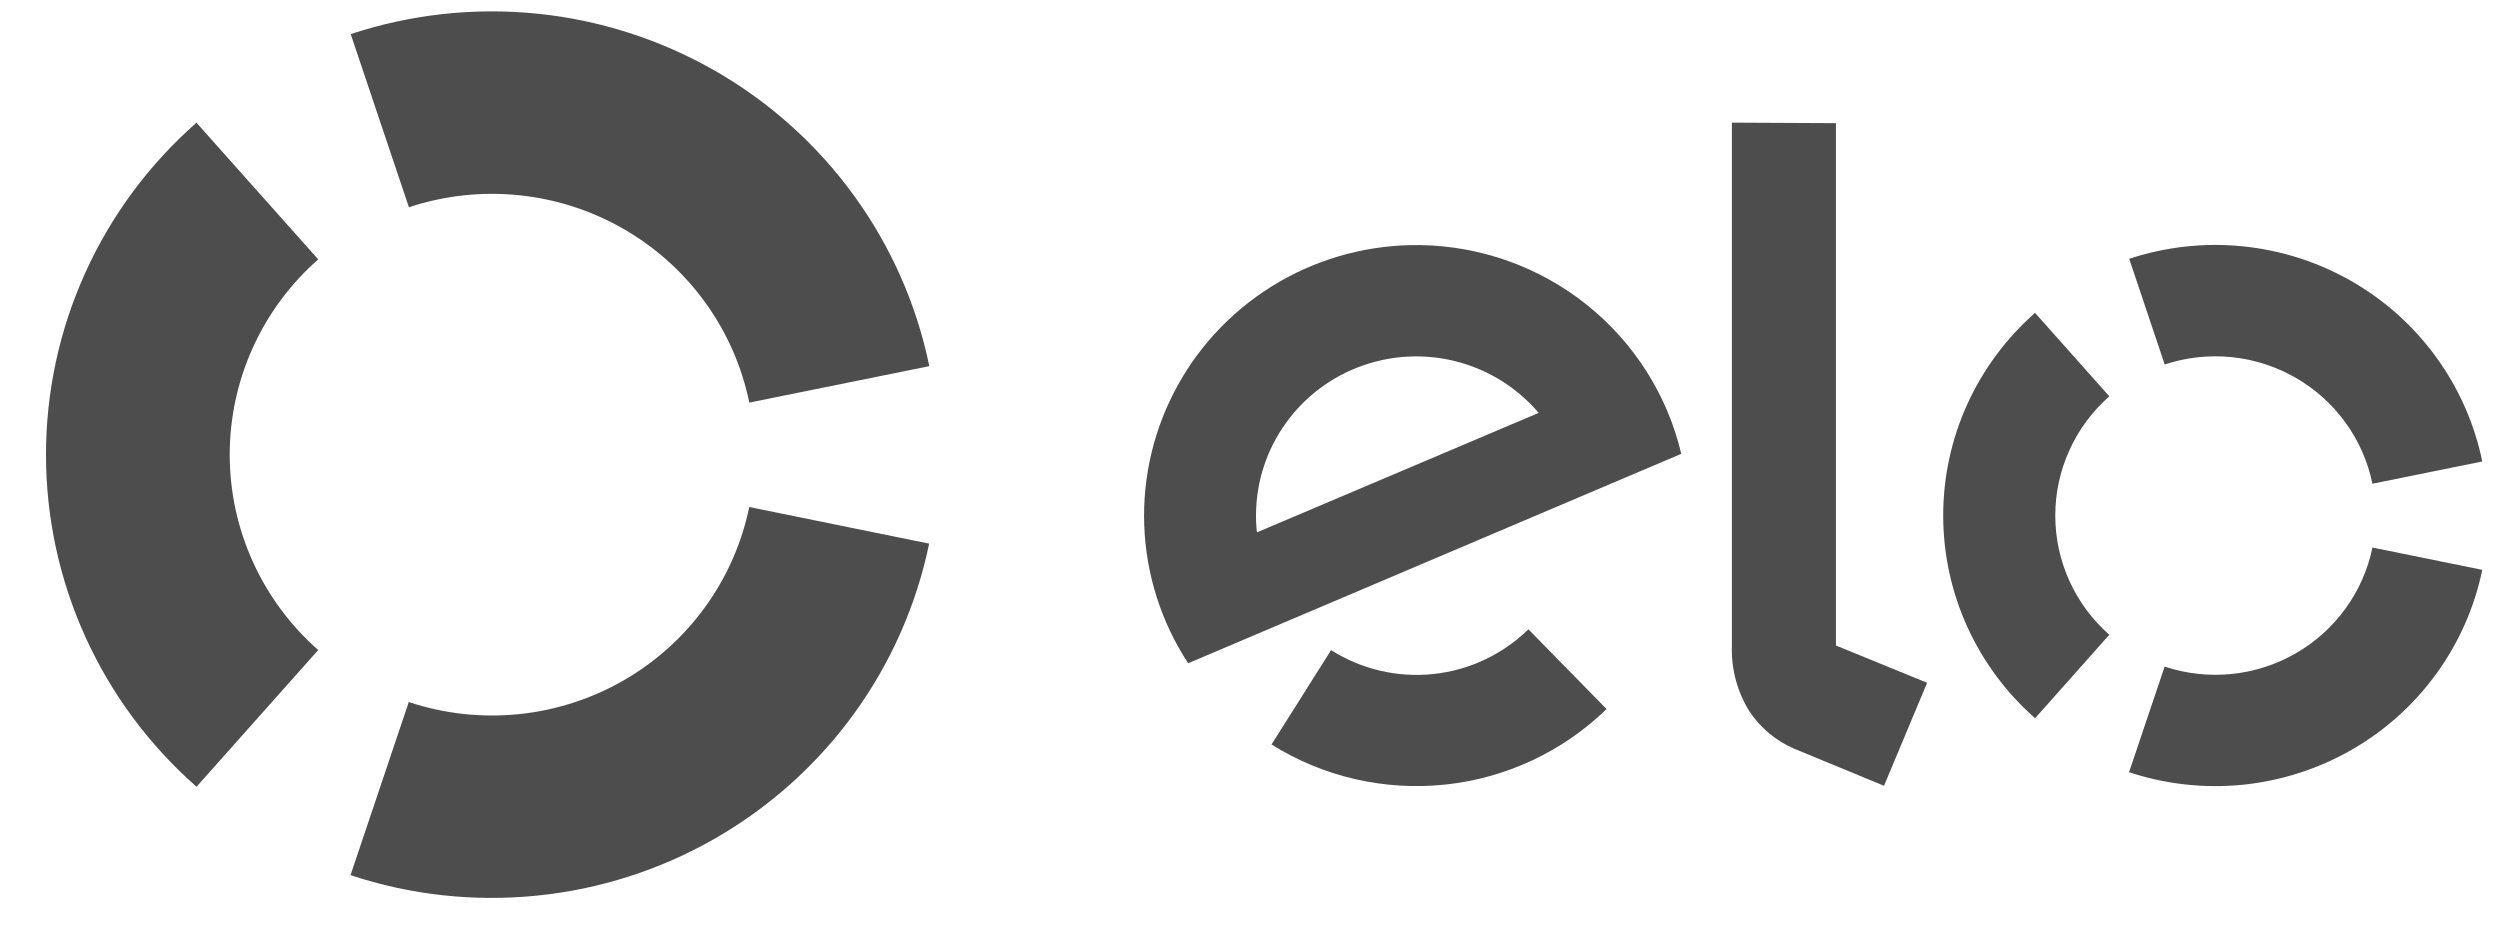 <svg width="53" height="20" viewBox="0 0 53 20" fill="none" xmlns="http://www.w3.org/2000/svg">
<path d="M8.669 4.394C9.416 4.146 10.207 4.059 10.991 4.138C11.775 4.216 12.533 4.459 13.215 4.851C13.897 5.242 14.488 5.773 14.948 6.408C15.408 7.043 15.728 7.768 15.885 8.535L19.701 7.762C19.433 6.459 18.889 5.227 18.106 4.148C17.324 3.069 16.32 2.167 15.161 1.502C14.001 0.837 12.713 0.423 11.382 0.289C10.05 0.155 8.705 0.303 7.435 0.723L8.669 4.394Z" fill="#4D4D4D"/>
<path d="M4.167 16.678L6.746 13.781C6.156 13.262 5.684 12.624 5.361 11.91C5.037 11.196 4.87 10.422 4.87 9.64C4.87 8.857 5.037 8.083 5.361 7.369C5.684 6.655 6.156 6.018 6.746 5.499L4.165 2.601C3.162 3.483 2.359 4.566 1.809 5.78C1.259 6.993 0.975 8.309 0.975 9.64C0.975 10.97 1.259 12.286 1.809 13.5C2.359 14.713 3.162 15.796 4.165 16.678H4.167Z" fill="#4D4D4D"/>
<path d="M15.884 10.749C15.726 11.515 15.406 12.24 14.945 12.874C14.484 13.509 13.893 14.039 13.211 14.43C12.529 14.82 11.771 15.063 10.988 15.141C10.204 15.219 9.413 15.132 8.666 14.883L7.431 18.553C8.7 18.974 10.045 19.122 11.376 18.988C12.707 18.855 13.995 18.443 15.154 17.779C16.313 17.114 17.318 16.214 18.101 15.136C18.884 14.058 19.429 12.827 19.698 11.525L15.884 10.749Z" fill="#4D4D4D"/>
<path d="M32.402 13.341C31.858 13.874 31.148 14.209 30.389 14.289C29.629 14.37 28.864 14.191 28.219 13.783L26.956 15.783C28.052 16.47 29.35 16.769 30.639 16.633C31.927 16.497 33.132 15.933 34.059 15.032L32.402 13.341Z" fill="#4D4D4D"/>
<path d="M30.112 5.196C29.065 5.181 28.034 5.448 27.129 5.97C26.224 6.493 25.478 7.249 24.973 8.16C24.467 9.071 24.22 10.101 24.258 11.141C24.296 12.18 24.618 13.19 25.189 14.061L35.643 9.621C35.349 8.377 34.645 7.266 33.643 6.464C32.641 5.662 31.398 5.216 30.112 5.196ZM26.647 11.286C26.631 11.151 26.625 11.015 26.628 10.879C26.638 10.192 26.86 9.524 27.263 8.965C27.666 8.406 28.23 7.983 28.882 7.752C29.533 7.521 30.24 7.493 30.908 7.672C31.576 7.851 32.173 8.228 32.62 8.753L26.647 11.286Z" fill="#4D4D4D"/>
<path d="M38.922 2.611V13.685L40.855 14.475L39.941 16.659L38.028 15.869C37.644 15.701 37.316 15.427 37.086 15.078C36.83 14.666 36.702 14.189 36.716 13.705V2.6L38.922 2.611Z" fill="#4D4D4D"/>
<path d="M45.892 7.727C46.348 7.576 46.831 7.523 47.309 7.571C47.787 7.62 48.249 7.768 48.666 8.007C49.082 8.246 49.442 8.569 49.723 8.957C50.004 9.344 50.199 9.787 50.296 10.255L52.624 9.783C52.461 8.988 52.129 8.236 51.651 7.577C51.174 6.918 50.561 6.368 49.854 5.962C49.146 5.556 48.36 5.304 47.548 5.222C46.735 5.14 45.914 5.23 45.139 5.487L45.892 7.727Z" fill="#4D4D4D"/>
<path d="M43.144 15.226L44.717 13.457C44.357 13.14 44.069 12.751 43.872 12.316C43.674 11.88 43.572 11.408 43.572 10.93C43.572 10.452 43.674 9.979 43.872 9.544C44.069 9.108 44.357 8.719 44.717 8.402L43.143 6.633C42.531 7.172 42.041 7.833 41.705 8.573C41.369 9.314 41.196 10.117 41.196 10.929C41.196 11.741 41.369 12.544 41.705 13.285C42.041 14.025 42.531 14.687 43.143 15.225L43.144 15.226Z" fill="#4D4D4D"/>
<path d="M50.296 11.608C50.199 12.076 50.004 12.518 49.722 12.905C49.441 13.292 49.08 13.616 48.664 13.854C48.248 14.093 47.785 14.241 47.307 14.289C46.829 14.336 46.346 14.283 45.89 14.132L45.136 16.371C45.911 16.627 46.732 16.718 47.544 16.637C48.357 16.555 49.143 16.303 49.85 15.898C50.558 15.493 51.171 14.943 51.649 14.285C52.127 13.627 52.46 12.876 52.624 12.081L50.296 11.608Z" fill="#4D4D4D"/>
</svg>

